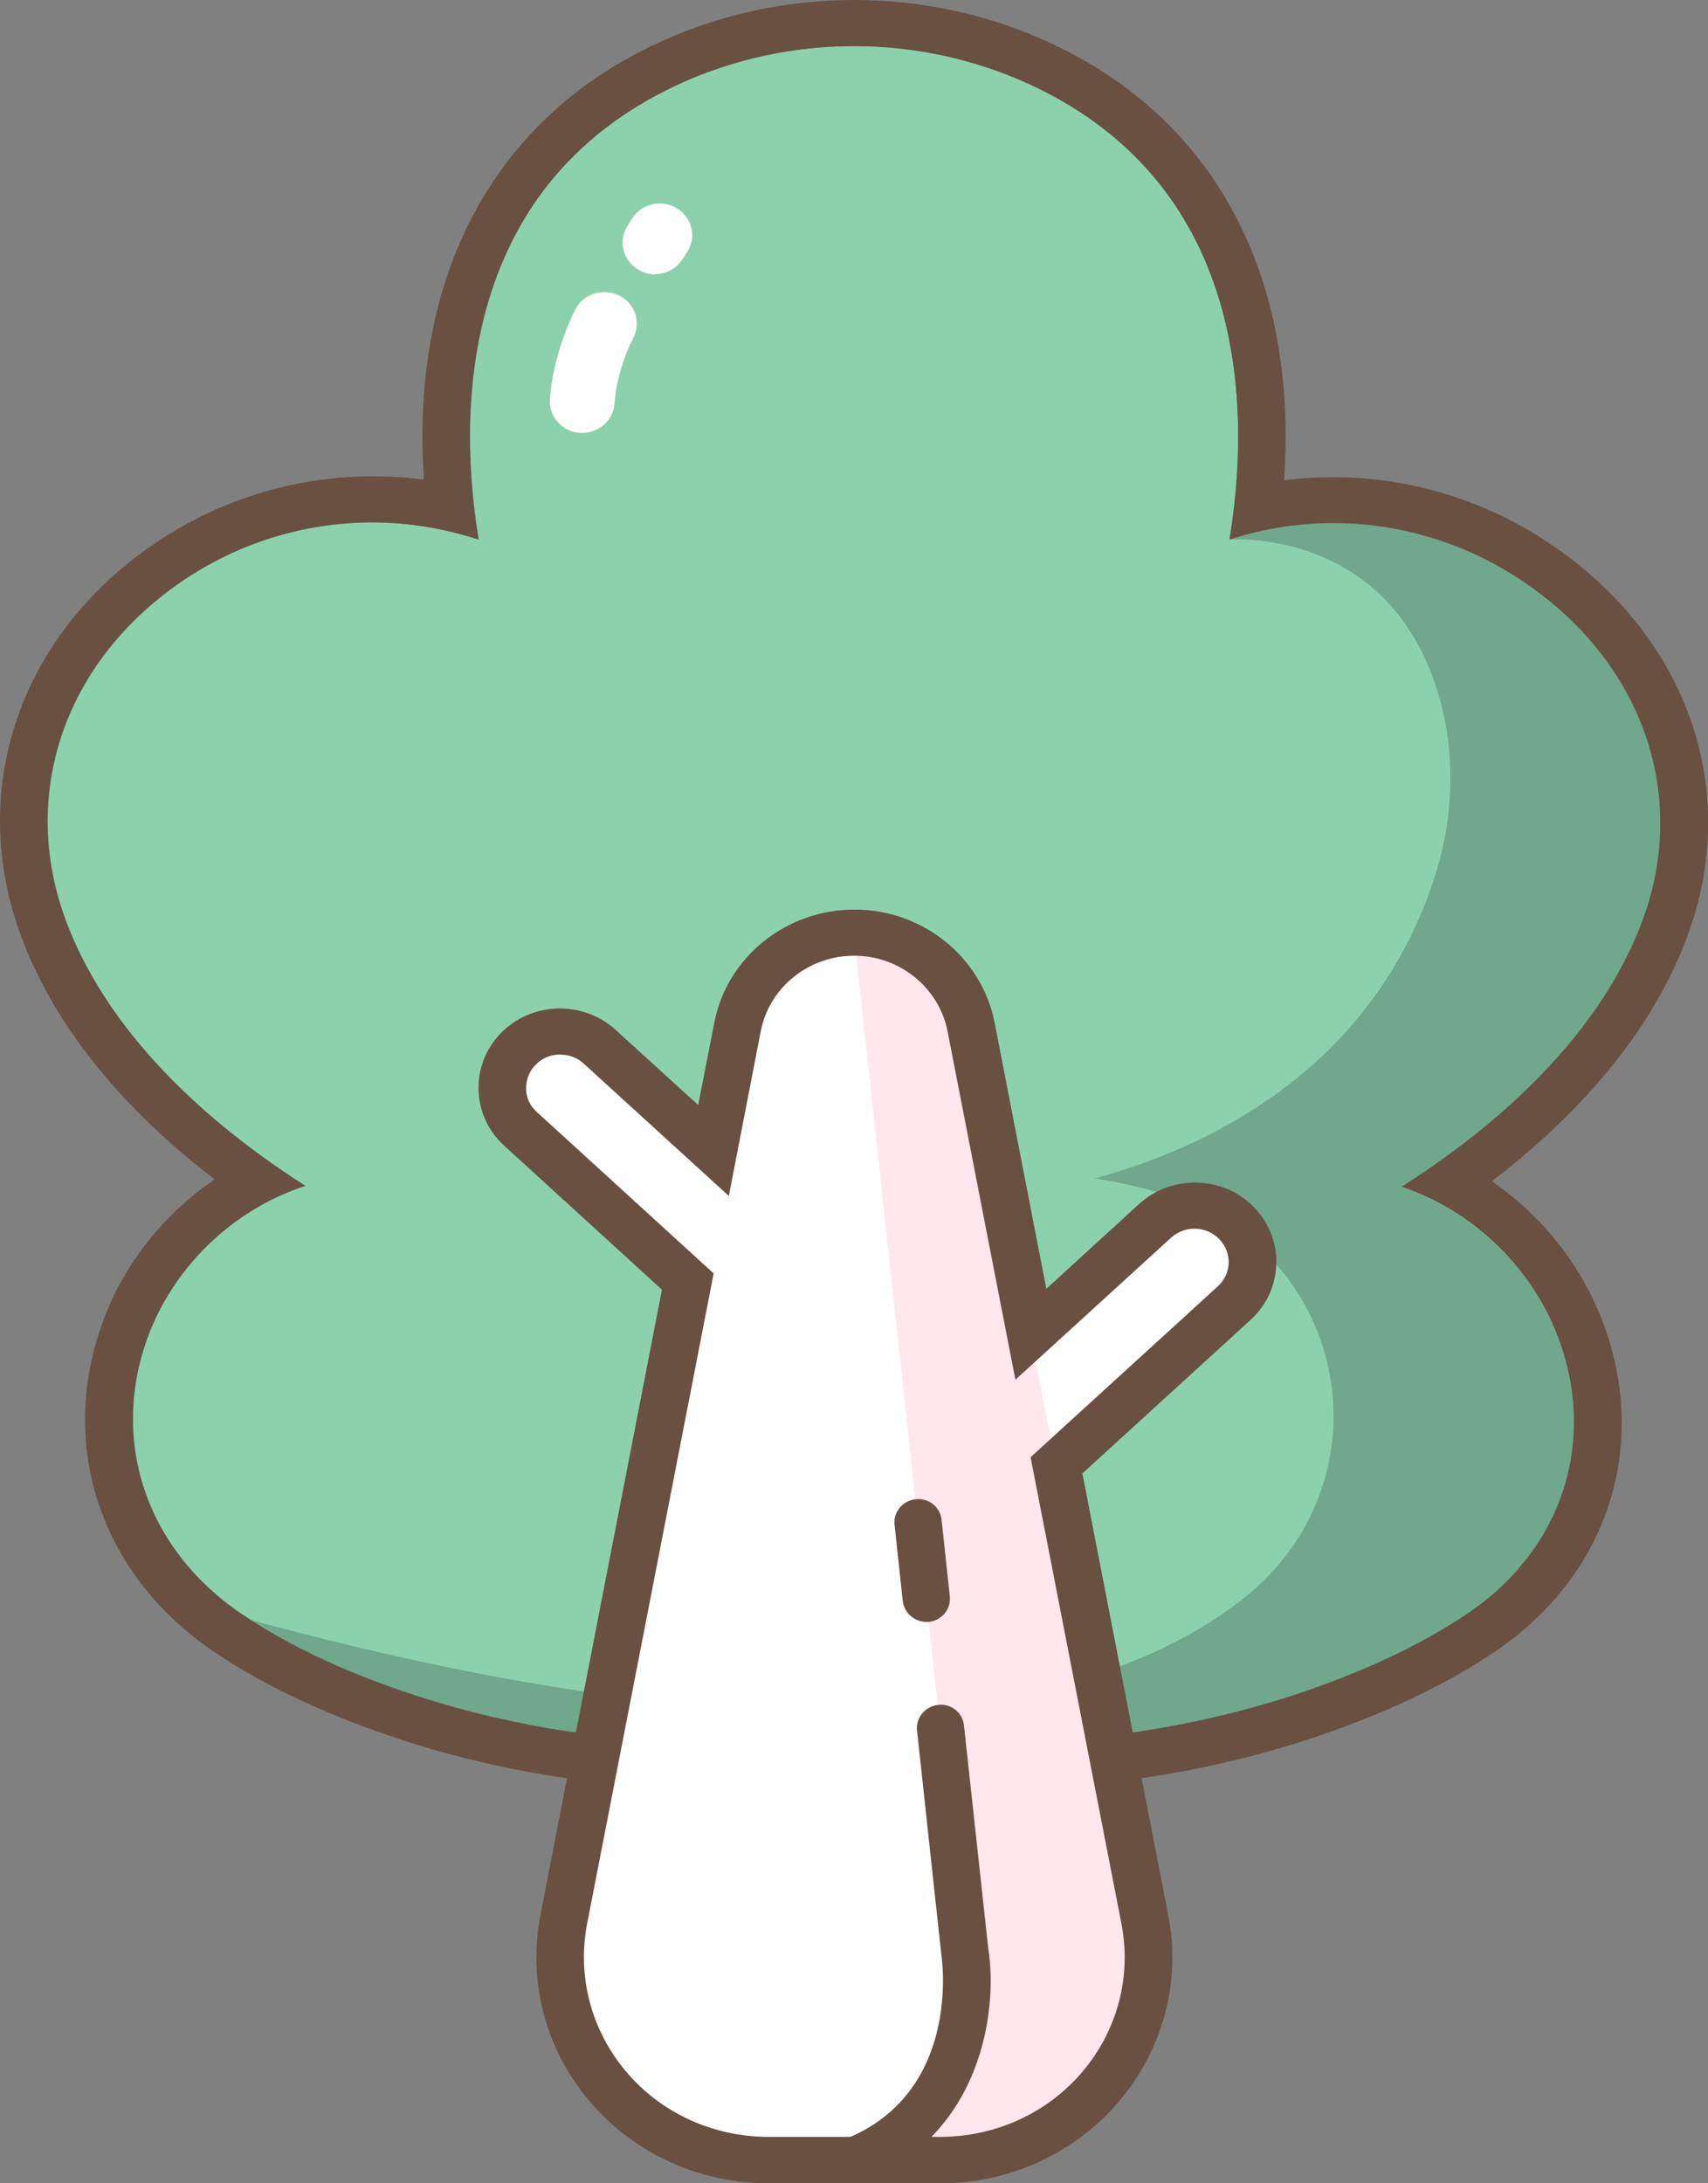 <svg width="18" height="23" viewBox="0 0 18 23" fill="none" xmlns="http://www.w3.org/2000/svg">
<rect x="0" y="0" width="18" height="23" fill="#808080" stroke="none"/>
<g id="OBJECTS" clip-path="url(#clip0_1220_4015)">
<g id="Group">
<path id="Vector" d="M16.327 6.329C15.359 5.539 14.098 5.312 12.957 5.684C13.163 4.432 13.22 1.984 10.854 0.89C9.687 0.35 8.313 0.35 7.149 0.89C4.784 1.984 4.84 4.432 5.046 5.684C3.899 5.306 2.631 5.526 1.667 6.312C0.605 7.18 0.236 8.481 0.702 9.715C1.188 10.997 2.345 11.935 3.22 12.492C2.395 12.764 1.823 13.395 1.57 14.056C1.151 15.16 1.534 16.319 2.548 17.002C3.183 17.432 3.942 17.733 4.637 17.94C5.632 18.238 6.67 18.368 7.708 18.368H11.274H11.294C11.397 18.358 13.852 18.102 15.485 16.989C16.48 16.309 16.846 15.16 16.416 14.062C16.16 13.405 15.592 12.777 14.777 12.502C15.648 11.948 16.809 11.016 17.301 9.737C17.777 8.507 17.404 7.203 16.333 6.329H16.327Z" fill="#8BD2AC"/>
<g id="Group_2">
<path id="Vector_2" d="M6.906 2.891C6.846 2.891 6.786 2.875 6.73 2.842C6.567 2.748 6.513 2.544 6.61 2.386C6.627 2.357 6.646 2.324 6.666 2.295C6.77 2.14 6.982 2.098 7.139 2.198C7.298 2.298 7.342 2.506 7.239 2.658L7.195 2.726C7.132 2.829 7.019 2.888 6.903 2.888L6.906 2.891Z" fill="white"/>
<path id="Vector_3" d="M6.138 4.561C6.138 4.561 6.128 4.561 6.124 4.561C5.938 4.555 5.788 4.403 5.795 4.218C5.795 4.199 5.815 3.762 6.061 3.263C6.144 3.098 6.347 3.03 6.52 3.111C6.69 3.192 6.76 3.389 6.676 3.554C6.493 3.917 6.477 4.237 6.477 4.241C6.47 4.419 6.317 4.561 6.134 4.561H6.138Z" fill="white"/>
</g>
<path id="Vector_4" opacity="0.2" d="M14.77 12.505C15.585 12.78 16.154 13.408 16.41 14.066C16.842 15.166 16.473 16.315 15.478 16.995C13.845 18.109 11.393 18.364 11.29 18.371H11.27H7.704C6.666 18.371 5.625 18.238 4.634 17.94C3.972 17.743 3.257 17.461 2.645 17.066C8.765 18.73 11.696 17.95 13.103 16.84C14.663 15.606 14.234 13.204 12.322 12.596C11.876 12.457 11.54 12.415 11.54 12.415C13.985 11.732 14.843 10.171 15.143 9.161C15.339 8.504 15.339 7.798 15.106 7.154C14.534 5.558 12.96 5.684 12.96 5.684C14.101 5.312 15.362 5.536 16.33 6.329C17.092 6.953 17.501 7.795 17.501 8.669C17.501 9.025 17.434 9.385 17.298 9.741C16.802 11.019 15.641 11.955 14.773 12.505H14.77Z" fill="black"/>
<path id="Vector_5" d="M9.002 0.486C9.637 0.486 10.272 0.622 10.855 0.89C13.22 1.984 13.163 4.435 12.957 5.684C13.316 5.568 13.685 5.51 14.055 5.51C14.86 5.51 15.665 5.788 16.327 6.329C17.398 7.203 17.767 8.51 17.295 9.737C16.802 11.016 15.638 11.952 14.77 12.502C15.585 12.777 16.154 13.405 16.41 14.062C16.839 15.163 16.473 16.312 15.479 16.989C14.906 17.377 14.234 17.662 13.599 17.869C12.531 18.212 11.41 18.368 10.289 18.368H7.708C6.666 18.368 5.625 18.235 4.631 17.94C3.935 17.733 3.18 17.432 2.545 17.002C1.53 16.315 1.148 15.16 1.567 14.056C1.82 13.395 2.392 12.764 3.217 12.492C2.342 11.935 1.184 10.997 0.699 9.715C0.233 8.481 0.602 7.177 1.663 6.312C2.322 5.775 3.117 5.503 3.922 5.503C4.298 5.503 4.677 5.565 5.043 5.684C4.837 4.432 4.78 1.988 7.145 0.89C7.728 0.622 8.363 0.486 8.998 0.486M9.002 0C8.286 0 7.571 0.155 6.933 0.453C5.196 1.256 4.321 2.913 4.468 5.053C4.288 5.027 4.105 5.018 3.922 5.018C2.987 5.018 2.072 5.345 1.341 5.94C0.116 6.94 -0.309 8.452 0.23 9.883C0.639 10.967 1.47 11.816 2.262 12.424C1.736 12.784 1.321 13.295 1.098 13.887C0.595 15.208 1.051 16.587 2.259 17.403C2.854 17.804 3.603 18.141 4.484 18.407C5.482 18.704 6.567 18.856 7.708 18.856H10.289C11.517 18.856 12.681 18.682 13.759 18.332C14.547 18.076 15.226 17.759 15.768 17.39C16.956 16.581 17.391 15.208 16.879 13.894C16.649 13.308 16.24 12.8 15.721 12.444C16.513 11.838 17.348 10.993 17.764 9.912C18.316 8.485 17.89 6.97 16.649 5.96C15.911 5.357 14.989 5.027 14.055 5.027C13.878 5.027 13.705 5.037 13.532 5.06C13.682 2.913 12.807 1.256 11.068 0.453C10.432 0.155 9.717 0 9.002 0Z" fill="#695040"/>
</g>
<g id="Group_3">
<g id="Group_4">
<path id="Vector_6" d="M10.232 10.819C10.119 10.242 9.604 9.825 9.002 9.825C8.4 9.825 7.884 10.242 7.771 10.819L5.941 20.223C5.818 20.847 5.991 21.491 6.407 21.98C6.823 22.472 7.445 22.757 8.1 22.757H9.906C10.562 22.757 11.181 22.472 11.6 21.98C12.015 21.491 12.185 20.847 12.065 20.223L10.236 10.819H10.232Z" fill="white"/>
<g id="Group_5">
<path id="Vector_7" d="M10.485 15.807C10.322 15.807 10.159 15.745 10.04 15.619C9.81 15.38 9.823 15.004 10.066 14.781L12.168 12.861C12.415 12.638 12.801 12.651 13.03 12.887C13.26 13.127 13.246 13.502 13.004 13.726L10.901 15.645C10.785 15.752 10.635 15.807 10.485 15.807Z" fill="white"/>
<path id="Vector_8" d="M8.007 13.972C7.857 13.972 7.708 13.92 7.591 13.81L5.489 11.89C5.243 11.667 5.229 11.291 5.462 11.052C5.692 10.812 6.078 10.799 6.324 11.026L8.426 12.945C8.672 13.169 8.686 13.544 8.453 13.784C8.333 13.907 8.17 13.972 8.007 13.972Z" fill="white"/>
</g>
<path id="Vector_9" d="M12.102 20.621C12.102 21.113 11.926 21.595 11.6 21.98C11.184 22.472 10.562 22.757 9.906 22.757H9.002C9.61 22.527 9.91 22.052 10.056 21.631C10.179 21.284 10.206 20.912 10.163 20.549L8.998 9.825C9.6 9.825 10.116 10.242 10.229 10.815L12.059 20.219C12.082 20.352 12.099 20.485 12.099 20.617L12.102 20.621Z" fill="#FFE7ED"/>
</g>
<path id="Vector_10" d="M9.906 23H8.1C7.368 23 6.68 22.686 6.214 22.136C5.748 21.589 5.562 20.876 5.695 20.177L6.976 13.586L5.312 12.068C5.146 11.916 5.05 11.709 5.043 11.485C5.036 11.262 5.12 11.048 5.276 10.886C5.432 10.725 5.645 10.631 5.875 10.624C6.104 10.618 6.324 10.699 6.49 10.851L7.358 11.641L7.528 10.773C7.661 10.084 8.283 9.582 9.005 9.582C9.727 9.582 10.346 10.084 10.482 10.773L11.027 13.577L12.005 12.683C12.351 12.369 12.897 12.385 13.22 12.722C13.542 13.059 13.526 13.586 13.18 13.904L11.407 15.522L12.312 20.177C12.448 20.873 12.258 21.589 11.793 22.136C11.327 22.686 10.638 23 9.906 23ZM5.905 11.11H5.891C5.795 11.11 5.705 11.152 5.642 11.22C5.575 11.288 5.542 11.379 5.545 11.473C5.545 11.566 5.589 11.654 5.658 11.715L7.521 13.415L6.187 20.268C6.081 20.821 6.231 21.391 6.6 21.825C6.969 22.262 7.518 22.511 8.1 22.511H9.906C10.489 22.511 11.037 22.262 11.407 21.825C11.776 21.391 11.926 20.821 11.819 20.268L10.861 15.351L12.834 13.551C12.98 13.418 12.987 13.198 12.851 13.055C12.714 12.913 12.488 12.906 12.341 13.039L10.701 14.535L9.986 10.864C9.896 10.404 9.481 10.068 9.002 10.068C8.523 10.068 8.107 10.401 8.017 10.864L7.681 12.599L6.151 11.204C6.084 11.142 5.998 11.11 5.905 11.11Z" fill="#695040"/>
<path id="Vector_11" d="M9.002 23C8.905 23 8.812 22.945 8.772 22.851C8.719 22.728 8.779 22.586 8.908 22.534C10.129 22.045 9.93 20.647 9.92 20.588L9.664 18.228C9.65 18.096 9.75 17.976 9.886 17.96C10.026 17.944 10.146 18.044 10.159 18.177L10.415 20.527C10.515 21.145 10.369 22.472 9.098 22.984C9.068 22.997 9.035 23.003 9.002 23.003V23Z" fill="#695040"/>
</g>
<path id="Vector_12" d="M9.763 17.086C9.637 17.086 9.531 16.992 9.514 16.869L9.427 16.059C9.414 15.927 9.514 15.807 9.65 15.794C9.79 15.778 9.91 15.878 9.923 16.011L10.01 16.82C10.023 16.953 9.923 17.073 9.787 17.086C9.777 17.086 9.77 17.086 9.76 17.086H9.763Z" fill="#695040"/>
</g>
<defs>
<clipPath id="clip0_1220_4015">
<rect width="18" height="23" fill="white"/>
</clipPath>
</defs>
</svg>
